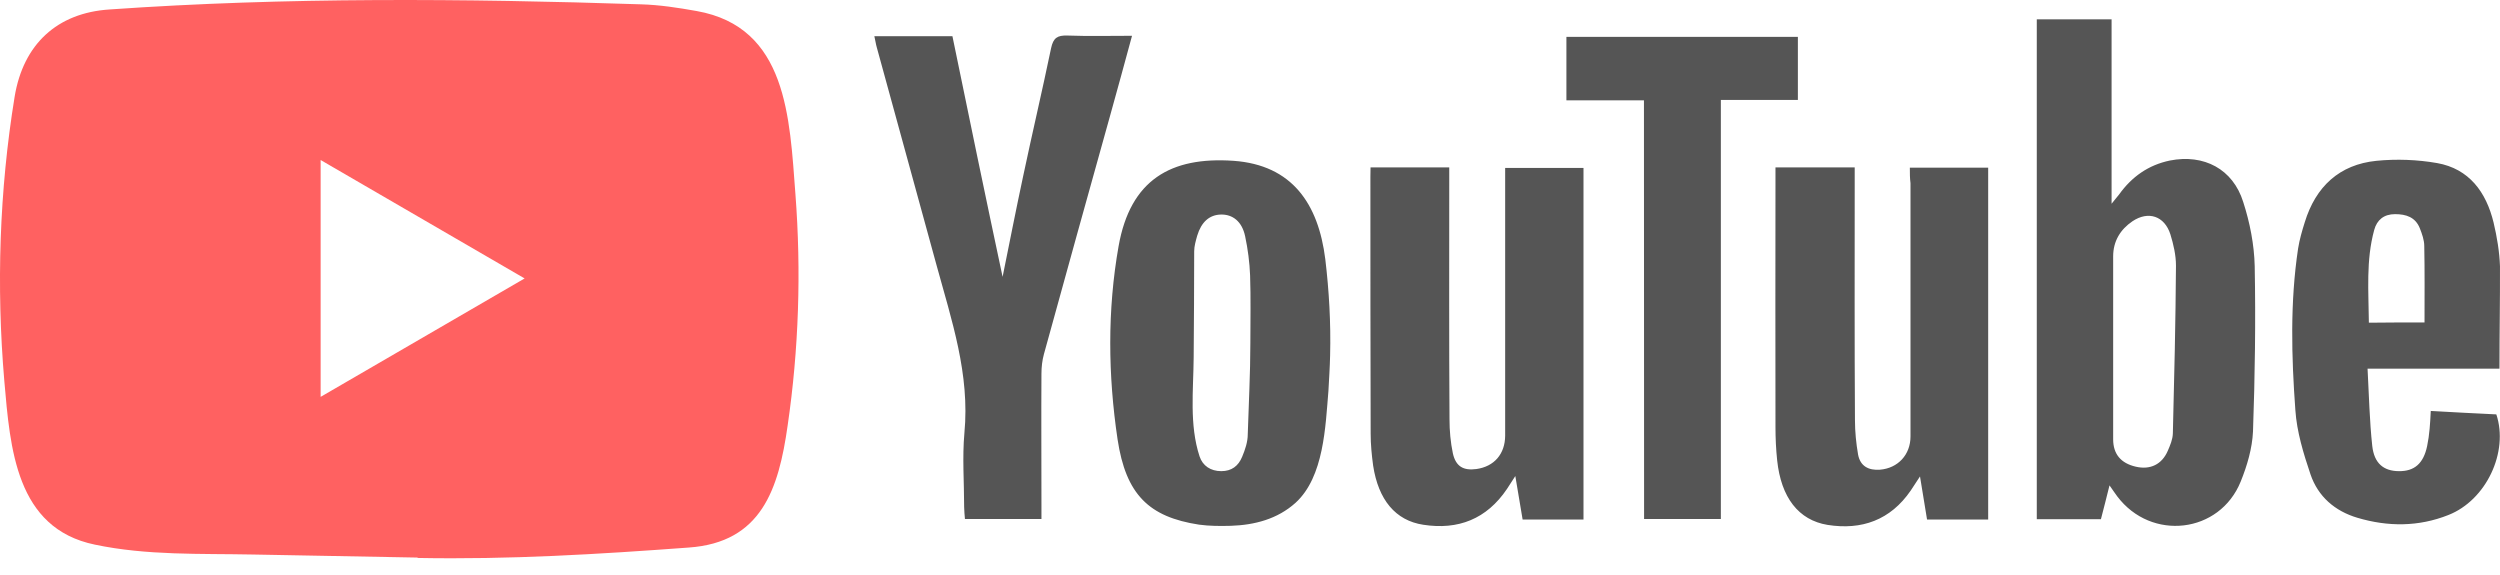 <svg width="126" height="29" viewBox="0 0 126 29" fill="none" xmlns="http://www.w3.org/2000/svg">
<path d="M21.015 28.101L12.758 27.948C10.084 27.895 7.404 28.002 4.783 27.45C0.796 26.627 0.514 22.591 0.218 19.205C-0.189 14.445 -0.032 9.598 0.737 4.878C1.171 2.229 2.878 0.649 5.519 0.477C14.433 -0.147 23.406 -0.074 32.3 0.218C33.239 0.244 34.185 0.39 35.111 0.556C39.683 1.366 39.795 5.94 40.09 9.791C40.386 13.681 40.261 17.592 39.696 21.456C39.243 24.655 38.376 27.338 34.717 27.596C30.132 27.935 25.652 28.207 21.054 28.121C21.054 28.101 21.028 28.101 21.015 28.101ZM16.16 20.002C19.616 17.997 23.005 16.025 26.441 14.033C22.979 12.028 19.596 10.056 16.16 8.065V20.002Z" fill="#FF6161"/>
<path d="M106.319 24.463C106.162 25.114 106.024 25.625 105.886 26.169H102.654V0.975H106.424V10.269C106.621 10.017 106.72 9.911 106.805 9.798C107.449 8.901 108.283 8.317 109.361 8.091C111.075 7.753 112.54 8.516 113.059 10.183C113.394 11.218 113.611 12.327 113.637 13.409C113.689 16.191 113.65 18.966 113.551 21.748C113.512 22.598 113.256 23.467 112.934 24.264C111.876 26.893 108.421 27.291 106.707 25.014C106.602 24.875 106.503 24.722 106.319 24.463ZM106.503 17.532V22.14C106.503 22.89 106.897 23.348 107.64 23.52C108.369 23.693 108.96 23.408 109.255 22.724C109.38 22.438 109.505 22.14 109.512 21.841C109.584 19.026 109.65 16.211 109.669 13.389C109.669 12.865 109.545 12.32 109.387 11.809C109.091 10.886 108.277 10.614 107.475 11.152C106.871 11.564 106.503 12.148 106.503 12.925V17.532ZM96.256 8.45H100.204V26.183H97.123C97.011 25.512 96.9 24.822 96.768 24.012C96.558 24.324 96.433 24.523 96.302 24.722C95.277 26.216 93.826 26.727 92.111 26.455C90.646 26.216 89.766 25.074 89.569 23.202C89.51 22.644 89.484 22.08 89.484 21.522C89.471 17.373 89.484 13.21 89.484 9.061V8.437H93.477V9.16C93.477 13.17 93.464 17.174 93.49 21.183C93.49 21.755 93.55 22.345 93.648 22.916C93.76 23.5 94.18 23.713 94.745 23.673C95.658 23.6 96.289 22.916 96.289 22V9.233C96.256 8.974 96.256 8.735 96.256 8.45ZM69.075 8.437H73.042V9.187C73.042 13.177 73.029 17.16 73.055 21.137C73.055 21.708 73.108 22.299 73.226 22.857C73.377 23.514 73.758 23.726 74.408 23.64C75.308 23.514 75.853 22.883 75.86 21.96V9.26V8.463H79.808V26.183H76.74C76.629 25.525 76.517 24.848 76.372 23.992C76.175 24.291 76.064 24.463 75.952 24.642C74.927 26.163 73.489 26.72 71.735 26.448C70.329 26.236 69.469 25.187 69.206 23.467C69.134 22.93 69.081 22.398 69.081 21.861C69.068 17.552 69.068 13.223 69.068 8.915L69.075 8.437ZM67.038 17.904C67.025 18.501 66.986 19.099 66.953 19.696C66.802 21.489 66.73 24.032 65.297 25.34C64.384 26.163 63.228 26.462 62.033 26.501C61.501 26.515 60.962 26.515 60.43 26.442C57.914 26.056 56.745 24.934 56.325 22.14C55.845 18.913 55.806 15.633 56.377 12.407C56.968 9.067 59.005 7.886 62.171 8.105C65.127 8.317 66.447 10.276 66.795 13.064C66.986 14.664 67.078 16.284 67.038 17.904ZM63.018 17.293C63.018 16.158 63.044 15.016 63.005 13.881C62.979 13.223 62.893 12.559 62.755 11.909C62.598 11.159 62.125 10.8 61.534 10.813C60.956 10.827 60.548 11.185 60.338 11.882C60.266 12.141 60.187 12.407 60.187 12.666C60.187 14.445 60.174 16.231 60.161 18.01C60.148 19.67 59.937 21.409 60.456 22.996C60.614 23.481 61.021 23.746 61.553 23.746C62.072 23.746 62.414 23.487 62.604 23.023C62.755 22.664 62.887 22.272 62.887 21.887C62.933 20.36 63.018 18.827 63.018 17.293ZM50.531 13.954C50.879 12.234 51.208 10.555 51.569 8.868C52.022 6.724 52.528 4.579 52.975 2.428C53.086 1.904 53.296 1.778 53.789 1.791C54.847 1.831 55.924 1.804 57.054 1.804C56.686 3.172 56.325 4.473 55.97 5.755C54.847 9.778 53.723 13.814 52.613 17.851C52.528 18.163 52.489 18.501 52.489 18.833C52.475 21.038 52.489 23.235 52.489 25.439V26.156H48.633C48.62 25.957 48.593 25.758 48.593 25.559C48.593 24.311 48.495 23.056 48.606 21.821C48.889 18.853 47.956 16.125 47.201 13.363C46.202 9.711 45.191 6.047 44.192 2.395C44.14 2.223 44.12 2.037 44.067 1.824H48.002C48.83 5.854 49.664 9.884 50.531 13.954ZM125.973 18.581H119.325C119.398 19.929 119.424 21.21 119.562 22.478C119.66 23.361 120.14 23.739 120.895 23.746C121.684 23.759 122.143 23.361 122.327 22.485C122.386 22.199 122.426 21.914 122.452 21.622C122.478 21.363 122.491 21.084 122.511 20.712C123.634 20.772 124.731 20.838 125.815 20.885C126.446 22.777 125.309 25.207 123.398 25.957C121.894 26.554 120.35 26.554 118.813 26.096C117.677 25.758 116.829 25.027 116.448 23.905C116.094 22.857 115.759 21.761 115.686 20.666C115.489 17.964 115.417 15.235 115.824 12.526C115.896 12.075 116.021 11.643 116.159 11.205C116.711 9.399 117.913 8.291 119.772 8.105C120.784 8.005 121.828 8.045 122.826 8.218C124.442 8.503 125.303 9.678 125.677 11.218C125.848 11.942 125.973 12.686 125.999 13.423C126.006 15.116 125.973 16.795 125.973 18.581ZM122.196 16.251C122.196 14.916 122.209 13.662 122.183 12.4C122.183 12.101 122.071 11.789 121.959 11.504C121.736 10.946 121.27 10.793 120.711 10.793C120.153 10.793 119.798 11.079 119.66 11.59C119.24 13.124 119.378 14.691 119.391 16.264C120.396 16.251 121.309 16.251 122.196 16.251Z" fill="#555555"/>
<path d="M82.855 5.058H78.947V1.858H90.613V5.038H86.731V26.156H82.862L82.855 5.058Z" fill="#555555"/>
</svg>
